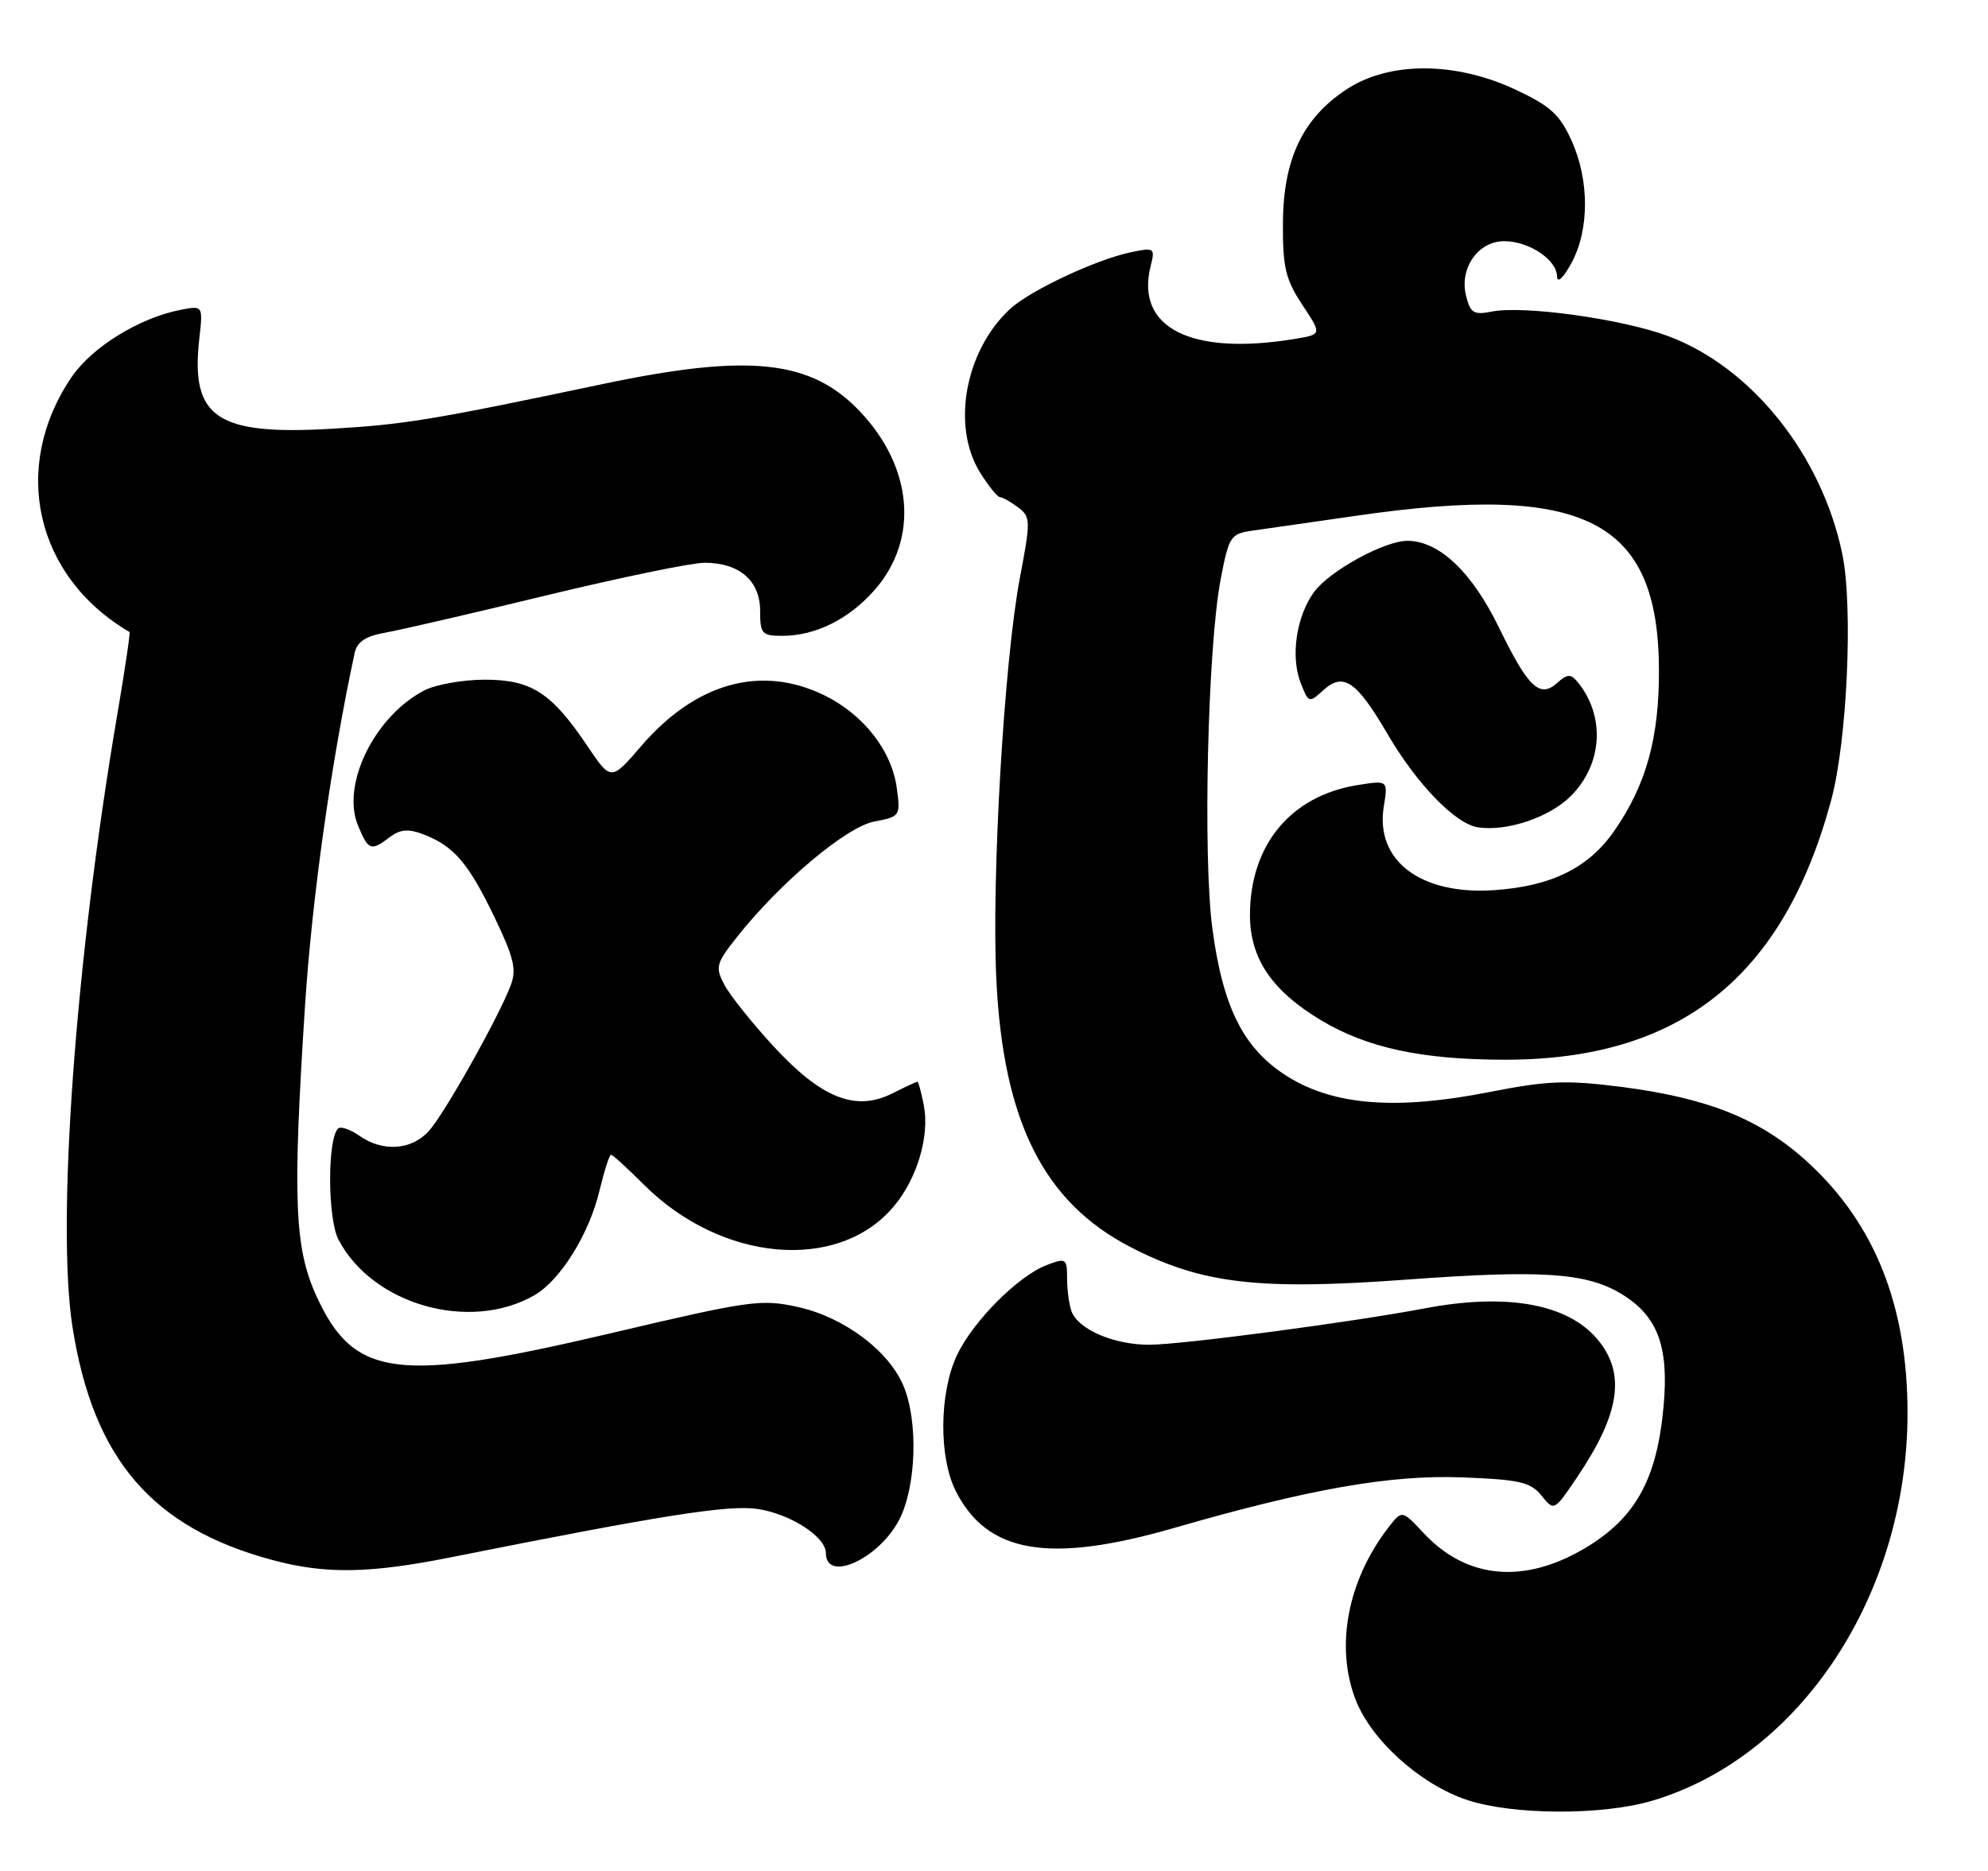<?xml version="1.0" encoding="UTF-8" standalone="no"?>
<!DOCTYPE svg PUBLIC "-//W3C//DTD SVG 1.1//EN" "http://www.w3.org/Graphics/SVG/1.1/DTD/svg11.dtd" >
<svg xmlns="http://www.w3.org/2000/svg" xmlns:xlink="http://www.w3.org/1999/xlink" version="1.1" viewBox="0 0 272 256">
 <g >
 <path fill="currentColor"
d=" M 226.07 246.39 C 246.33 240.37 260.94 218.22 260.99 193.46 C 261.01 178.71 256.53 167.43 247.29 158.98 C 240.88 153.13 233.67 150.23 221.77 148.71 C 214.25 147.76 211.72 147.86 203.64 149.45 C 191.09 151.91 182.58 151.26 176.25 147.35 C 170.21 143.61 167.34 138.01 165.88 127.06 C 164.56 117.17 165.24 88.49 167.01 79.28 C 168.14 73.37 168.37 73.03 171.35 72.61 C 173.08 72.37 179.45 71.45 185.50 70.58 C 216.91 66.02 226.92 71.12 226.98 91.72 C 227.00 100.97 225.25 107.33 220.92 113.61 C 217.40 118.74 212.29 121.27 204.41 121.80 C 194.37 122.48 188.13 117.75 189.33 110.36 C 189.91 106.76 189.91 106.76 185.75 107.42 C 176.63 108.88 171.07 115.56 171.02 125.10 C 170.99 131.09 173.98 135.55 180.75 139.60 C 187.06 143.39 194.58 145.00 205.96 145.00 C 229.84 145.00 244.01 133.72 250.54 109.50 C 252.74 101.35 253.56 83.00 252.06 75.78 C 249.24 62.24 239.68 50.27 228.27 46.00 C 221.96 43.64 208.45 41.76 204.07 42.64 C 201.65 43.12 201.17 42.83 200.59 40.49 C 199.64 36.72 202.23 33.00 205.80 33.00 C 209.18 33.00 212.99 35.52 213.04 37.81 C 213.07 38.81 213.86 38.08 215.00 36.00 C 217.47 31.48 217.48 24.65 215.01 19.21 C 213.39 15.64 212.09 14.47 207.28 12.23 C 199.03 8.39 190.01 8.40 184.20 12.25 C 178.21 16.21 175.57 21.80 175.53 30.57 C 175.50 36.60 175.90 38.24 178.18 41.70 C 180.87 45.76 180.87 45.76 177.18 46.37 C 162.97 48.72 155.31 44.86 157.43 36.41 C 158.06 33.93 157.94 33.85 154.79 34.50 C 150.00 35.49 140.87 39.77 138.16 42.31 C 132.04 48.01 130.16 58.29 134.08 64.63 C 135.23 66.48 136.46 68.01 136.83 68.03 C 137.20 68.05 138.31 68.68 139.31 69.43 C 141.02 70.73 141.03 71.23 139.54 79.08 C 137.39 90.44 135.65 120.06 136.32 134.00 C 137.25 153.42 142.79 164.48 154.65 170.62 C 164.38 175.66 172.17 176.58 192.42 175.09 C 210.92 173.73 217.05 174.14 221.85 177.05 C 226.81 180.07 228.36 184.21 227.61 192.44 C 226.71 202.37 223.80 207.66 217.00 211.75 C 208.59 216.80 200.70 216.10 194.79 209.78 C 191.82 206.59 191.82 206.59 189.93 209.05 C 184.39 216.25 182.67 225.24 185.45 232.50 C 187.58 238.08 194.30 244.14 200.71 246.28 C 206.98 248.37 219.21 248.42 226.07 246.39 Z  M 61.81 213.06 C 90.64 207.30 99.69 205.88 103.67 206.47 C 108.16 207.15 113.00 210.28 113.00 212.51 C 113.00 216.63 120.31 213.27 123.06 207.89 C 125.37 203.36 125.65 194.48 123.62 189.64 C 121.61 184.83 115.52 180.26 109.23 178.85 C 104.15 177.72 102.73 177.91 83.47 182.45 C 54.34 189.30 48.43 188.55 43.30 177.35 C 40.28 170.74 40.02 164.10 41.74 137.50 C 42.70 122.86 45.29 104.41 48.52 89.36 C 48.86 87.81 50.01 87.04 52.74 86.56 C 54.81 86.19 64.76 83.89 74.86 81.44 C 84.96 79.00 94.65 77.00 96.39 77.00 C 101.15 77.00 104.00 79.45 104.00 83.56 C 104.00 86.72 104.24 87.00 107.03 87.00 C 111.57 87.00 116.16 84.72 119.66 80.73 C 125.74 73.81 124.94 63.99 117.67 56.31 C 110.98 49.23 102.52 48.33 82.50 52.54 C 59.21 57.45 55.40 58.08 45.50 58.66 C 29.64 59.60 26.04 57.17 27.27 46.34 C 27.78 41.79 27.78 41.79 24.64 42.41 C 19.07 43.50 12.60 47.49 9.83 51.55 C 1.41 63.90 4.80 78.90 17.72 86.48 C 17.85 86.56 17.07 91.76 16.00 98.06 C 10.31 131.50 7.70 167.50 9.93 181.65 C 12.78 199.66 20.83 209.03 37.25 213.45 C 44.53 215.41 50.52 215.32 61.81 213.06 Z  M 160.63 209.07 C 179.24 203.70 190.24 201.77 200.11 202.15 C 207.93 202.45 209.42 202.80 210.91 204.64 C 212.64 206.78 212.64 206.78 215.77 202.14 C 221.67 193.41 222.48 187.92 218.56 183.25 C 214.46 178.38 206.11 176.89 194.89 179.03 C 185.00 180.91 161.61 184.00 157.23 184.00 C 152.41 184.00 147.57 181.93 146.62 179.46 C 146.28 178.56 146.00 176.53 146.00 174.94 C 146.00 172.20 145.85 172.10 143.25 173.08 C 139.30 174.57 133.07 180.84 130.90 185.50 C 128.51 190.65 128.44 199.37 130.75 203.98 C 135.06 212.56 143.52 214.00 160.63 209.07 Z  M 73.11 177.23 C 76.66 175.19 80.59 168.89 82.02 162.93 C 82.67 160.22 83.38 158.00 83.60 158.00 C 83.82 158.00 85.84 159.84 88.09 162.09 C 98.70 172.70 114.69 174.10 122.27 165.09 C 125.51 161.25 127.23 155.39 126.38 151.14 C 126.03 149.41 125.65 148.00 125.53 148.00 C 125.41 148.00 123.84 148.73 122.05 149.63 C 117.04 152.12 112.39 150.27 105.85 143.18 C 102.91 139.99 99.88 136.20 99.12 134.76 C 97.83 132.32 97.96 131.84 100.86 128.18 C 106.76 120.73 115.81 113.13 119.62 112.41 C 123.15 111.75 123.22 111.65 122.70 107.83 C 122.02 102.70 118.10 97.71 112.71 95.10 C 104.11 90.94 95.20 93.42 87.76 102.05 C 83.60 106.88 83.60 106.88 80.35 102.05 C 75.45 94.77 72.70 93.00 66.32 93.00 C 63.34 93.00 59.63 93.66 58.07 94.46 C 51.26 97.98 46.66 107.35 48.98 112.95 C 50.40 116.38 50.75 116.51 53.35 114.53 C 54.74 113.48 55.87 113.38 57.85 114.13 C 62.06 115.73 64.05 118.03 67.58 125.34 C 70.32 131.04 70.71 132.64 69.87 134.84 C 68.18 139.28 60.83 152.36 58.68 154.75 C 56.30 157.39 52.38 157.65 49.16 155.40 C 47.90 154.52 46.59 154.08 46.25 154.42 C 44.78 155.88 44.82 166.74 46.30 169.59 C 50.94 178.52 64.26 182.31 73.11 177.23 Z  M 214.92 108.92 C 219.30 104.55 219.67 97.92 215.80 93.26 C 214.91 92.19 214.42 92.22 213.08 93.42 C 210.68 95.60 209.10 94.11 205.07 85.83 C 201.38 78.25 196.89 74.00 192.56 74.00 C 189.40 74.00 181.89 78.13 179.78 81.02 C 177.37 84.34 176.56 89.79 177.94 93.38 C 179.03 96.21 179.09 96.23 181.08 94.42 C 183.81 91.96 185.60 93.18 189.81 100.38 C 193.83 107.27 199.11 112.73 202.21 113.20 C 206.16 113.81 212.01 111.84 214.92 108.92 Z "/>
</g>
</svg>